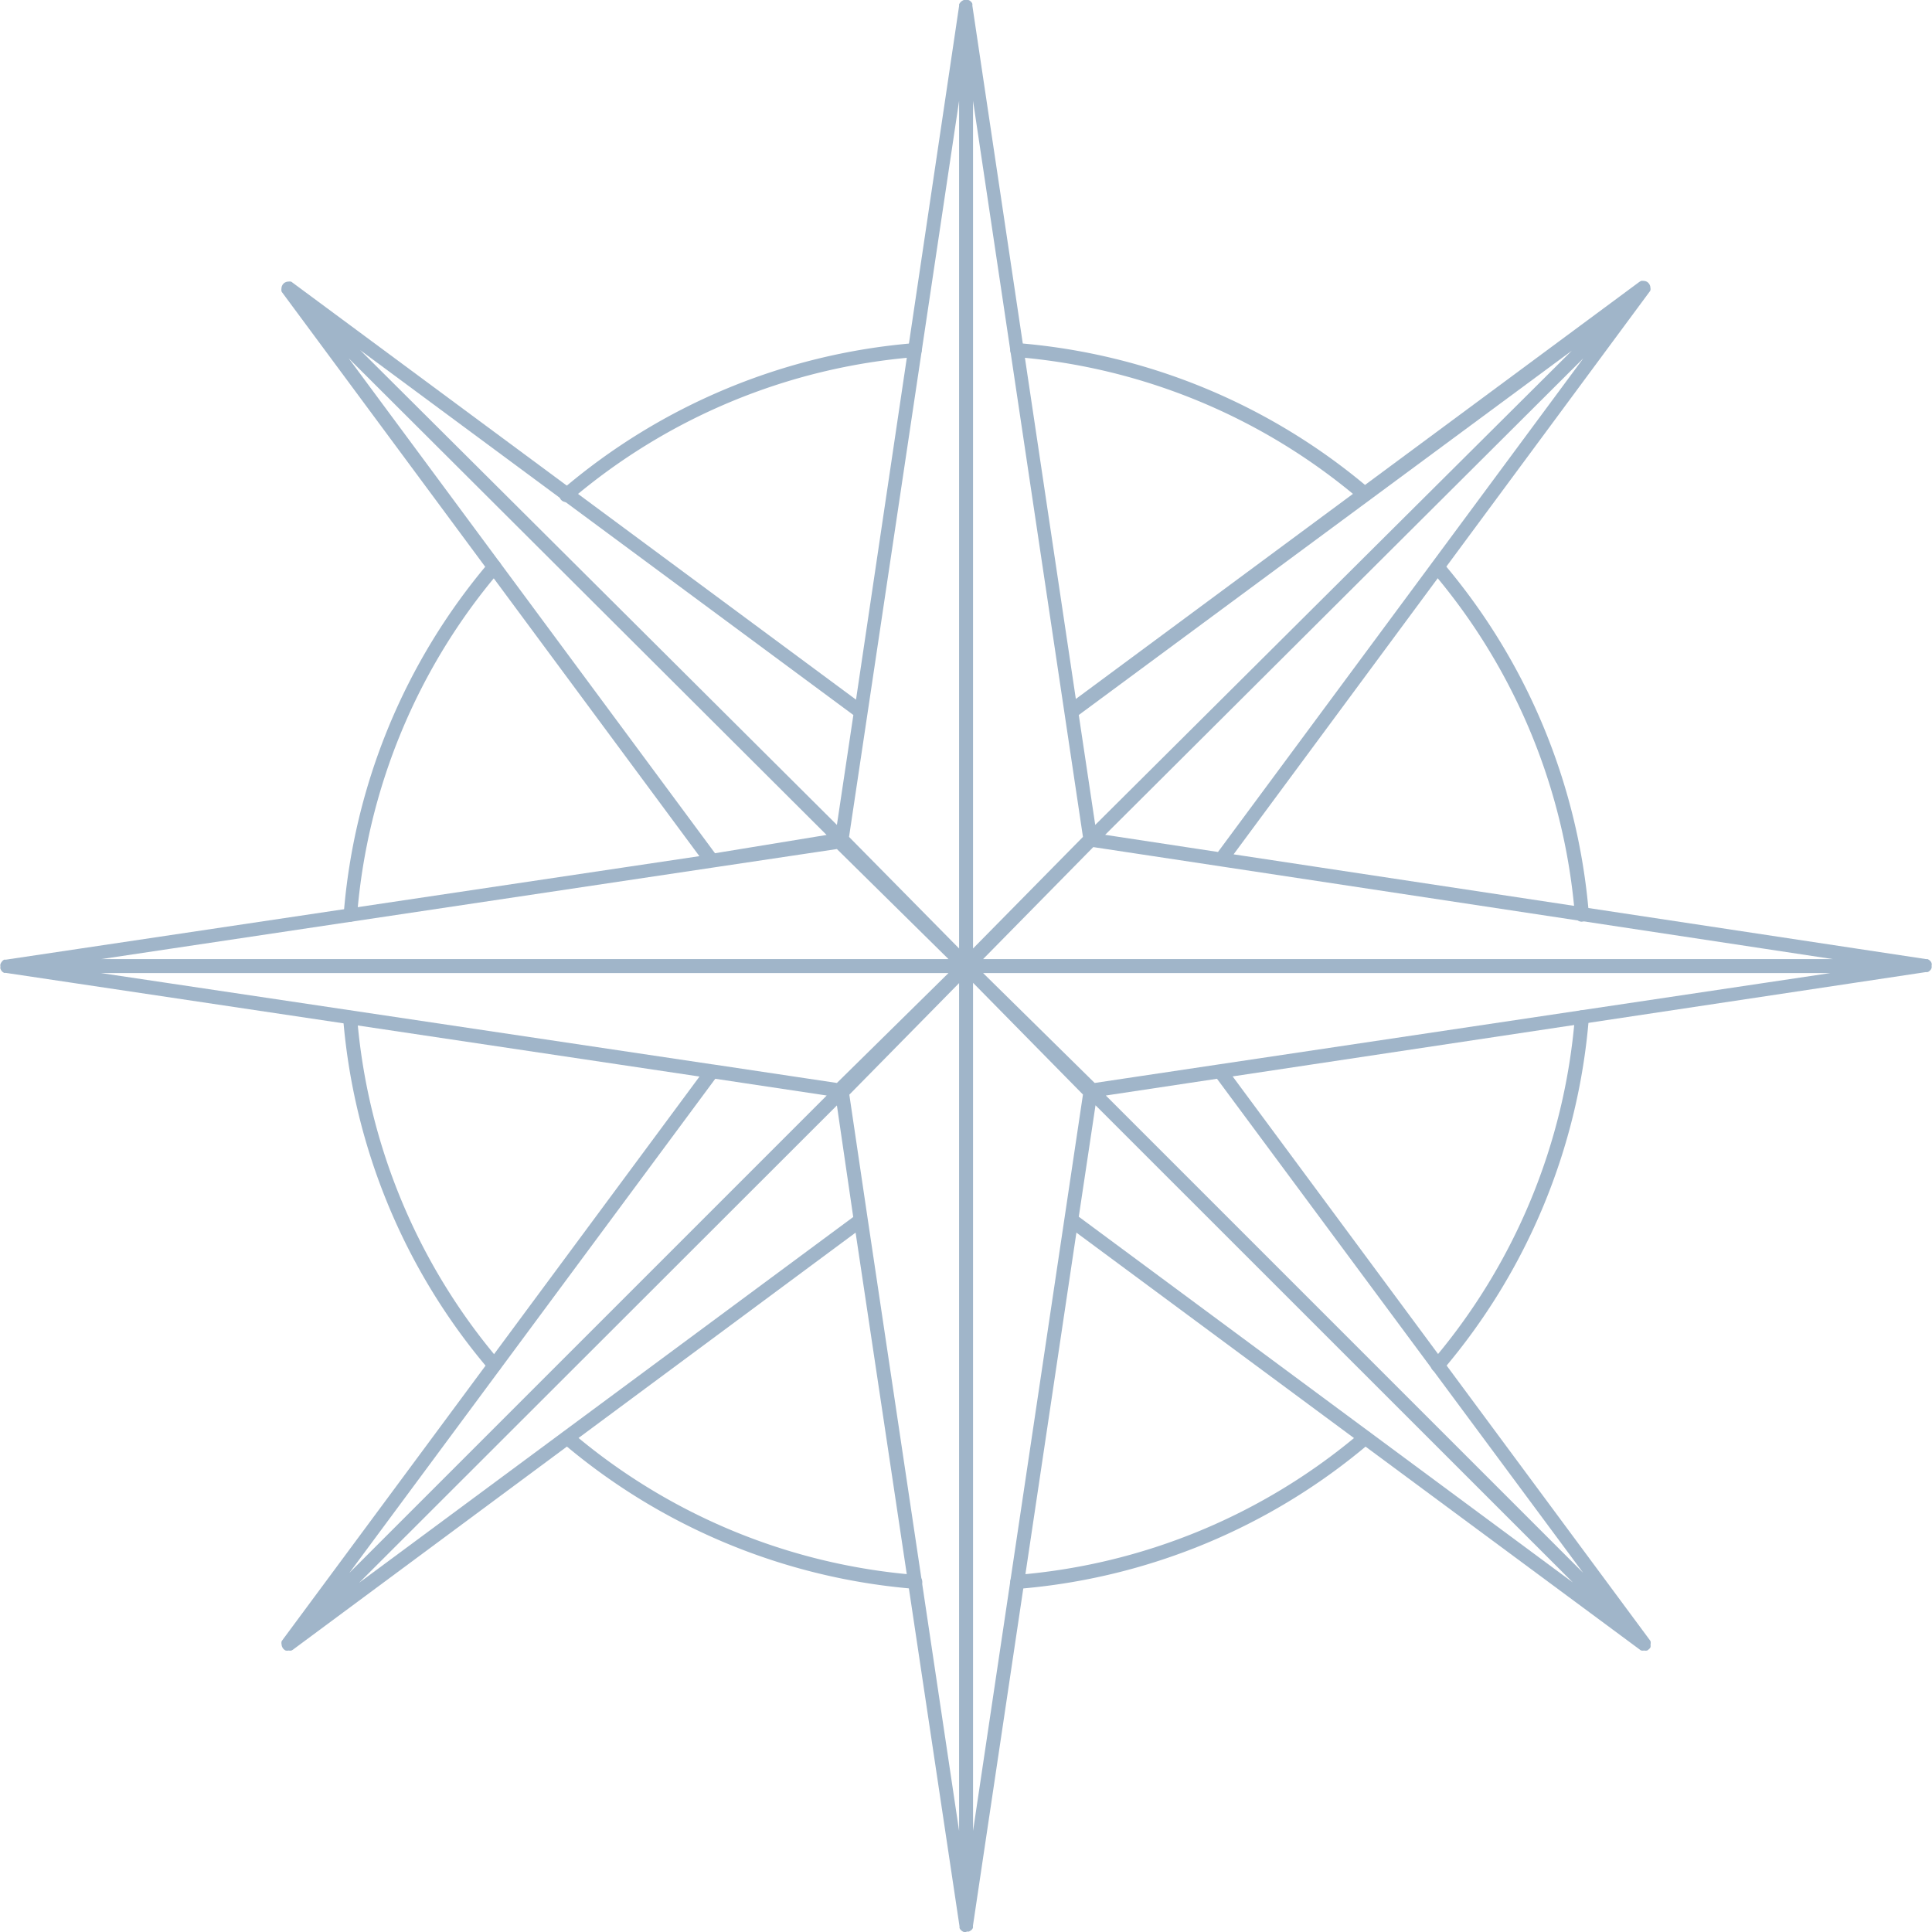<svg xmlns="http://www.w3.org/2000/svg" viewBox="0 0 138.51 138.51"><defs><style>.cls-1{fill:#a0b5c9;}</style></defs><title>rosa-vientos-contornoAsset 15</title><g id="Layer_2" data-name="Layer 2"><g id="Layer_1-2" data-name="Layer 1"><path class="cls-1" d="M69.26,138.51l-.16,0a.54.54,0,0,1-.18-.11.46.46,0,0,1-.13-.18h0l0-.12L61.34,88.37,21,118.27a.6.6,0,0,1-.11.06.43.43,0,0,1-.19,0,.51.51,0,0,1-.22,0,.38.38,0,0,1-.13-.09.39.39,0,0,1-.11-.15h0a.41.41,0,0,1-.05-.18h0a.51.51,0,0,1,0-.24l.06-.09,29.9-40.4L.43,69.75l-.13,0a.66.66,0,0,1-.17-.12.81.81,0,0,1-.1-.18.45.45,0,0,1,0-.16.41.41,0,0,1,0-.16.52.52,0,0,1,.1-.18A.48.48,0,0,1,.3,68.8l.13,0,49.71-7.42-29.9-40.4a.24.24,0,0,1-.06-.11h0a.64.64,0,0,1,0-.2.46.46,0,0,1,.05-.2h0a.45.45,0,0,1,.1-.14.38.38,0,0,1,.13-.09.46.46,0,0,1,.2-.05h0a.64.64,0,0,1,.2,0h0a.41.41,0,0,1,.11.07l40.4,29.9L68.76.43l0-.12h0a.66.66,0,0,1,.12-.17h0A.62.62,0,0,1,69.1,0h0l.16,0h0a.41.41,0,0,1,.16,0,.37.37,0,0,1,.17.1h0a.41.41,0,0,1,.12.17h0a.61.61,0,0,1,0,.13l7.42,49.71,40.4-29.9.12-.07a.64.64,0,0,1,.2,0h0a.46.46,0,0,1,.2.05h0a.34.34,0,0,1,.12.09.45.45,0,0,1,.1.14h0a.46.46,0,0,1,.05.2.44.44,0,0,1,0,.2h0a.41.41,0,0,1-.07.11L88.44,61.25l49.64,7.51.11,0a.56.56,0,0,1,.2.14.38.38,0,0,1,.09.15.44.44,0,0,1,0,.2.32.32,0,0,1,0,.14.35.35,0,0,1-.12.19.34.34,0,0,1-.17.11.2.2,0,0,1-.11,0L88.37,77.17l29.9,40.4.06.09a.51.51,0,0,1,0,.24.58.58,0,0,1,0,.19h0a.44.44,0,0,1-.12.15.94.94,0,0,1-.12.09.56.56,0,0,1-.23,0,.39.39,0,0,1-.18,0,.24.24,0,0,1-.11-.06l-40.4-29.9-7.42,49.71a.28.28,0,0,1,0,.13.36.36,0,0,1-.11.16h0a.78.78,0,0,1-.18.11h0l-.15,0ZM62.15,87l6.61,44.26V70.48l-7.87,8Zm7.61-16.54v60.8l7.88-52.79Zm7.58,16.77,35.42,26.22L78.54,79.24ZM60,79.25,25.75,113.47,61.17,87.25Zm-8.72-1.91L25.05,112.76,59.27,78.54Zm28,1.2,34.22,34.22L87.25,77.34ZM51.12,76.31,60,77.64l8-7.88H7.23L51.1,76.31Zm19.36-6.55,8,7.88,8.89-1.33h0l43.86-6.55Zm0-1h60.92L87.5,62.11h0l-9.12-1.38Zm-63.22,0H68l-8-7.89-8.9,1.33h0ZM60.87,60l7.89,8V7.23L62.2,51.11h0ZM69.76,7.23V68l7.88-8ZM25,25.69,51.26,61.17l8-1.31ZM79.23,59.85l8.09,1.23,26.19-35.39Zm-1.89-8.59,1.18,7.88,34.17-34ZM25.82,25.1,60,59.14l1.18-7.88Z"/><path class="cls-1" d="M72.93,113.91a.5.5,0,0,1-.5-.46.51.51,0,0,1,.46-.54,43.45,43.45,0,0,0,24.67-10.22.5.5,0,0,1,.64.77A44.45,44.45,0,0,1,73,113.91Zm-7.35,0h0a44.48,44.48,0,0,1-25.23-10.45.51.51,0,0,1-.06-.71.52.52,0,0,1,.71-.06,43.39,43.39,0,0,0,24.66,10.22.51.51,0,0,1,.46.54A.5.5,0,0,1,65.58,113.91Zm37.5-15.53a.52.52,0,0,1-.33-.12.5.5,0,0,1-.06-.7,43.45,43.45,0,0,0,10.22-24.67.53.53,0,0,1,.54-.46.5.5,0,0,1,.46.54A44.45,44.45,0,0,1,103.46,98.2.49.49,0,0,1,103.08,98.38Zm-67.64,0a.49.49,0,0,1-.38-.18A44.4,44.4,0,0,1,24.6,73a.51.51,0,0,1,.46-.54.5.5,0,0,1,.54.46A43.45,43.45,0,0,0,35.82,97.56a.5.5,0,0,1-.38.82ZM25.1,66.08h0a.5.5,0,0,1-.46-.54A44.42,44.42,0,0,1,35.06,40.31a.49.49,0,0,1,.7-.06.51.51,0,0,1,.06.71A43.39,43.39,0,0,0,25.6,65.62.5.5,0,0,1,25.1,66.08Zm88.31,0a.5.5,0,0,1-.5-.46A43.41,43.41,0,0,0,102.69,41a.51.51,0,0,1,.06-.71.51.51,0,0,1,.71.06,44.47,44.47,0,0,1,10.45,25.18.51.51,0,0,1-.46.54ZM40.6,36a.52.52,0,0,1-.38-.17.51.51,0,0,1,.06-.71A44.44,44.44,0,0,1,65.54,24.6a.51.51,0,0,1,.54.46.5.5,0,0,1-.46.54A43.43,43.43,0,0,0,40.93,35.84.52.52,0,0,1,40.6,36Zm57.28,0a.47.47,0,0,1-.32-.12A43.45,43.45,0,0,0,72.89,25.6a.5.5,0,0,1-.46-.54A.52.52,0,0,1,73,24.6,44.45,44.45,0,0,1,98.2,35.05a.51.51,0,0,1,.06.71A.49.49,0,0,1,97.88,35.94Z"/></g></g></svg>